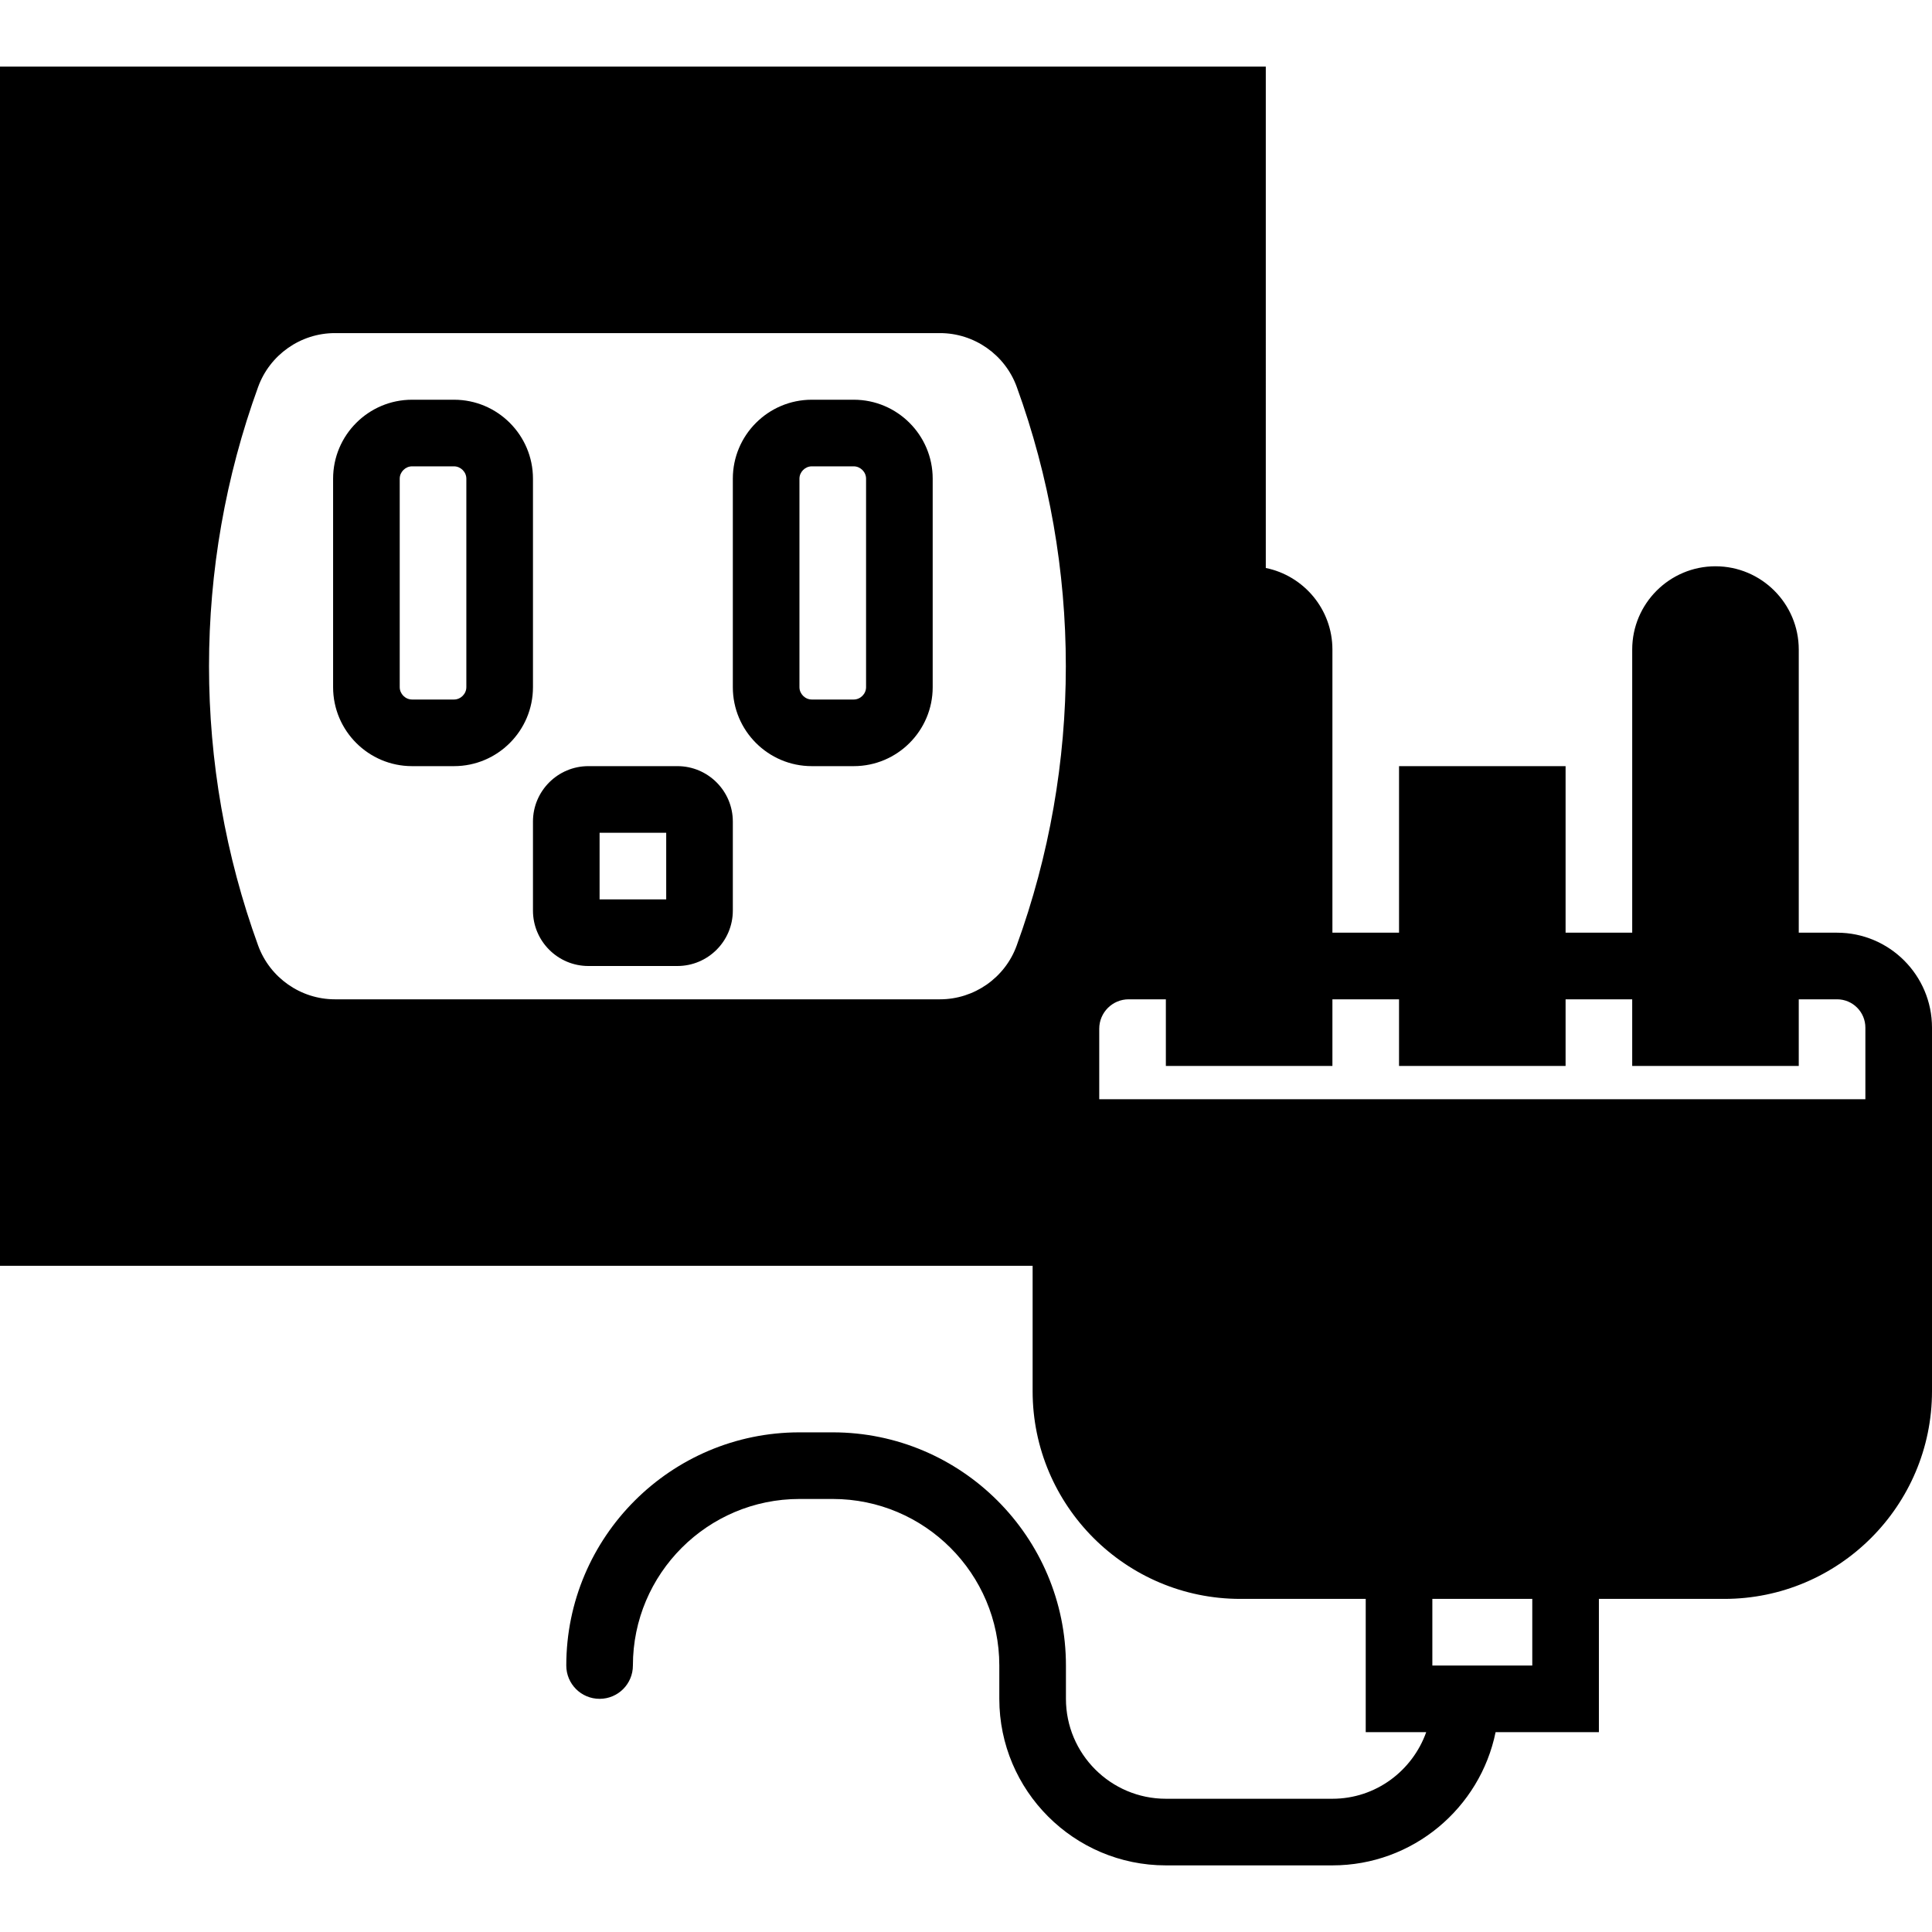 <?xml version="1.0" encoding="iso-8859-1"?>
<!-- Generator: Adobe Illustrator 19.0.0, SVG Export Plug-In . SVG Version: 6.00 Build 0)  -->
<svg version="1.1" id="Capa_1" xmlns="http://www.w3.org/2000/svg" xmlns:xlink="http://www.w3.org/1999/xlink" x="0px" y="0px"
	 viewBox="0 0 58 58" style="enable-background:new 0 0 58 58;" xml:space="preserve">
<g>
	<path d="M16,14.37c0-1.307-1.063-2.37-2.37-2.37h-1.26C11.063,12,10,13.063,10,14.37v6.26c0,1.307,1.063,2.37,2.37,2.37h1.26
		c1.307,0,2.37-1.063,2.37-2.37V14.37z M14,20.63c0,0.2-0.17,0.37-0.37,0.37h-1.26c-0.2,0-0.37-0.17-0.37-0.37v-6.26
		c0-0.2,0.17-0.37,0.37-0.37h1.26c0.2,0,0.37,0.17,0.37,0.37V20.63z"/>
	<path d="M25.63,12h-1.26C23.063,12,22,13.063,22,14.37v6.26c0,1.307,1.063,2.37,2.37,2.37h1.26c1.307,0,2.37-1.063,2.37-2.37v-6.26
		C28,13.063,26.937,12,25.63,12z M26,20.63c0,0.2-0.17,0.37-0.37,0.37h-1.26c-0.2,0-0.37-0.17-0.37-0.37v-6.26
		c0-0.2,0.17-0.37,0.37-0.37h1.26c0.2,0,0.37,0.17,0.37,0.37V20.63z"/>
	<path d="M20.336,23h-2.672C16.746,23,16,23.746,16,24.664v2.672C16,28.254,16.746,29,17.664,29h2.672
		C21.254,29,22,28.254,22,27.336v-2.672C22,23.746,21.254,23,20.336,23z M20,27h-2v-2h2V27z"/>
	<path d="M55.15,28H54v-8.5c0-1.379-1.121-2.5-2.5-2.5S49,18.121,49,19.5V28h-2v-5h-5v5h-2v-8.5c0-1.208-0.86-2.217-2-2.449V2H0v36
		h31v3.764C31,45.202,33.798,48,37.236,48H41v4h1.816c-0.414,1.161-1.514,2-2.816,2h-5c-1.654,0-3-1.346-3-3v-1c0-3.859-3.141-7-7-7
		h-1c-3.859,0-7,3.141-7,7c0,0.553,0.447,1,1,1s1-0.447,1-1c0-2.757,2.243-5,5-5h1c2.757,0,5,2.243,5,5v1c0,2.757,2.243,5,5,5h5
		c2.414,0,4.434-1.721,4.899-4H48v-4h3.764C55.202,48,58,45.202,58,41.764V30.85C58,29.278,56.722,28,55.15,28z M30.521,28.388
		C30.172,29.352,29.247,30,28.22,30H10.053c-1.026,0-1.951-0.648-2.303-1.613c-1.967-5.408-1.967-11.365,0-16.773
		C8.102,10.648,9.026,10,10.053,10H28.22c1.027,0,1.952,0.648,2.303,1.613C32.489,17.021,32.489,22.979,30.521,28.388z M46,50h-3v-2
		h3V50z M56,33H33v-2.117C33,30.396,33.396,30,33.883,30H35v2h5v-2h2v2h5v-2h2v2h5v-2h1.15c0.469,0,0.85,0.381,0.85,0.85V33z"/>
</g>
<g>
</g>
<g>
</g>
<g>
</g>
<g>
</g>
<g>
</g>
<g>
</g>
<g>
</g>
<g>
</g>
<g>
</g>
<g>
</g>
<g>
</g>
<g>
</g>
<g>
</g>
<g>
</g>
<g>
</g>
</svg>
